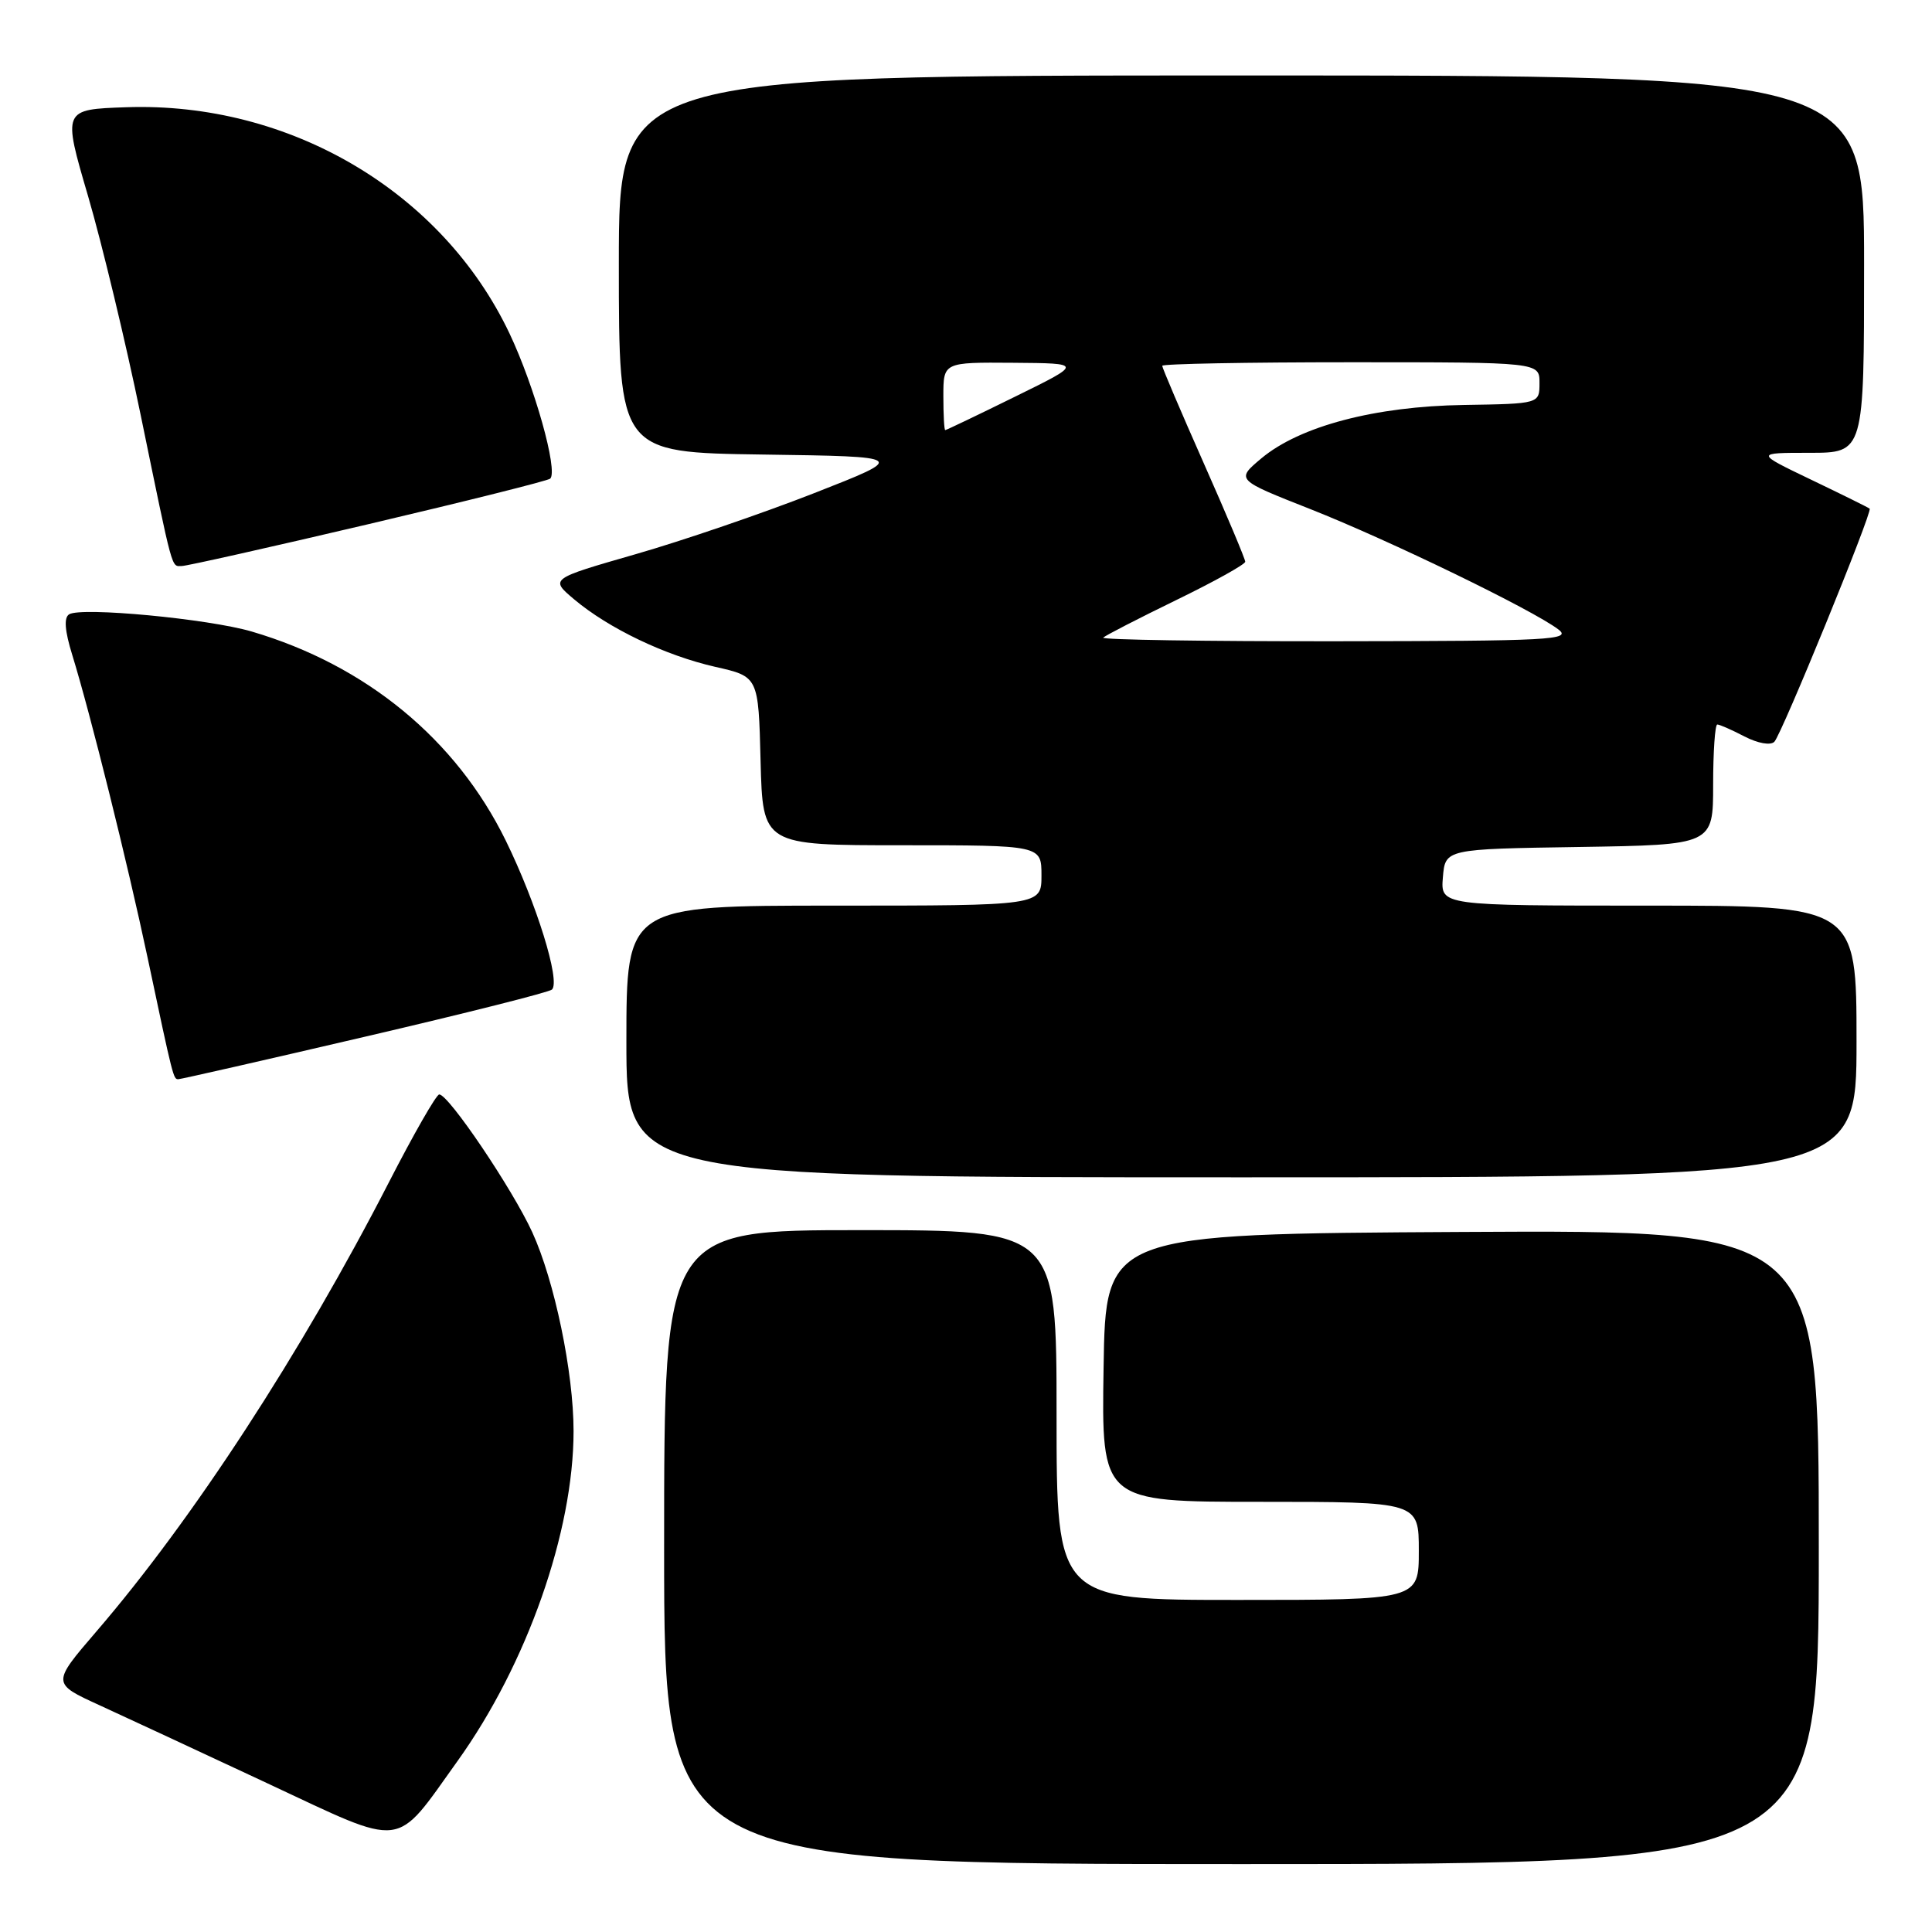 <?xml version="1.0" encoding="UTF-8" standalone="no"?>
<!DOCTYPE svg PUBLIC "-//W3C//DTD SVG 1.1//EN" "http://www.w3.org/Graphics/SVG/1.1/DTD/svg11.dtd" >
<svg xmlns="http://www.w3.org/2000/svg" xmlns:xlink="http://www.w3.org/1999/xlink" version="1.1" viewBox="0 0 256 256">
 <g >
 <path fill="currentColor"
d=" M 241.00 204.99 C 241.00 162.98 241.00 162.98 193.75 163.24 C 146.50 163.50 146.50 163.50 146.23 181.25 C 145.95 199.00 145.95 199.00 166.98 199.00 C 188.00 199.00 188.00 199.00 188.00 205.50 C 188.00 212.00 188.00 212.00 164.00 212.00 C 140.00 212.00 140.00 212.00 140.00 187.50 C 140.00 163.00 140.00 163.00 114.00 163.00 C 88.00 163.00 88.00 163.00 88.00 205.00 C 88.00 247.00 88.00 247.00 164.50 247.00 C 241.00 247.00 241.00 247.00 241.00 204.99 Z  M 60.63 233.34 C 69.82 220.52 76.00 202.95 76.00 189.63 C 76.00 181.85 73.48 169.73 70.53 163.28 C 67.90 157.54 59.43 144.99 58.20 145.02 C 57.81 145.03 54.80 150.29 51.50 156.72 C 39.94 179.23 25.53 201.36 12.77 216.18 C 6.86 223.06 6.86 223.06 13.18 225.95 C 16.65 227.54 26.70 232.21 35.50 236.33 C 53.90 244.93 52.17 245.14 60.63 233.34 Z  M 246.00 138.00 C 246.00 120.00 246.00 120.00 218.44 120.00 C 190.88 120.00 190.88 120.00 191.19 116.25 C 191.50 112.50 191.50 112.50 209.25 112.23 C 227.00 111.95 227.00 111.95 227.00 103.98 C 227.00 99.59 227.25 96.00 227.55 96.00 C 227.85 96.00 229.48 96.71 231.16 97.59 C 232.93 98.50 234.60 98.80 235.11 98.29 C 236.07 97.33 248.14 67.81 247.74 67.40 C 247.60 67.27 244.13 65.55 240.02 63.58 C 232.56 60.00 232.56 60.00 239.78 60.00 C 247.00 60.00 247.00 60.00 247.00 35.00 C 247.00 10.00 247.00 10.00 164.50 10.00 C 82.00 10.00 82.00 10.00 82.00 34.98 C 82.00 59.96 82.00 59.96 101.12 60.23 C 120.24 60.50 120.24 60.50 107.89 65.34 C 101.10 68.00 90.44 71.65 84.20 73.44 C 72.86 76.70 72.86 76.70 76.07 79.41 C 80.67 83.28 88.14 86.85 94.77 88.36 C 100.50 89.65 100.50 89.65 100.78 100.83 C 101.07 112.00 101.07 112.00 119.53 112.00 C 138.00 112.00 138.00 112.00 138.00 116.00 C 138.00 120.00 138.00 120.00 110.50 120.00 C 83.00 120.00 83.00 120.00 83.00 138.00 C 83.00 156.00 83.00 156.00 164.50 156.00 C 246.00 156.00 246.00 156.00 246.00 138.00 Z  M 48.36 137.37 C 61.64 134.28 72.79 131.47 73.14 131.12 C 74.29 130.01 71.09 119.70 67.01 111.37 C 60.43 97.95 48.49 88.13 33.35 83.68 C 27.58 81.99 10.77 80.40 9.16 81.40 C 8.45 81.84 8.58 83.57 9.57 86.77 C 11.97 94.55 16.90 114.36 19.54 126.82 C 22.96 142.98 22.97 143.00 23.63 143.00 C 23.95 143.00 35.08 140.47 48.36 137.37 Z  M 48.84 69.45 C 61.81 66.40 72.65 63.69 72.91 63.42 C 73.97 62.36 70.82 51.16 67.51 44.18 C 58.59 25.39 38.37 13.46 16.72 14.21 C 8.30 14.50 8.30 14.50 11.67 25.99 C 13.52 32.32 16.66 45.37 18.64 54.99 C 23.00 76.17 22.68 75.00 24.09 75.00 C 24.73 75.00 35.86 72.50 48.84 69.45 Z  M 146.18 84.49 C 146.46 84.21 150.81 81.97 155.84 79.52 C 160.88 77.07 165.00 74.78 165.00 74.43 C 165.00 74.08 162.53 68.20 159.50 61.37 C 156.47 54.53 154.00 48.73 154.00 48.47 C 154.00 48.21 165.25 48.00 179.00 48.00 C 204.00 48.00 204.00 48.00 203.99 50.75 C 203.99 53.50 203.99 53.50 193.98 53.66 C 182.19 53.84 172.23 56.47 167.13 60.74 C 163.76 63.57 163.76 63.57 173.63 67.46 C 184.06 71.58 203.13 80.83 206.50 83.41 C 208.31 84.79 205.49 84.94 177.08 84.97 C 159.80 84.99 145.90 84.77 146.18 84.49 Z  M 125.00 52.50 C 125.00 48.00 125.00 48.00 134.25 48.07 C 143.50 48.14 143.50 48.14 134.50 52.56 C 129.55 55.00 125.39 56.99 125.25 56.99 C 125.11 57.00 125.00 54.98 125.00 52.50 Z "/>
</g>
</svg>